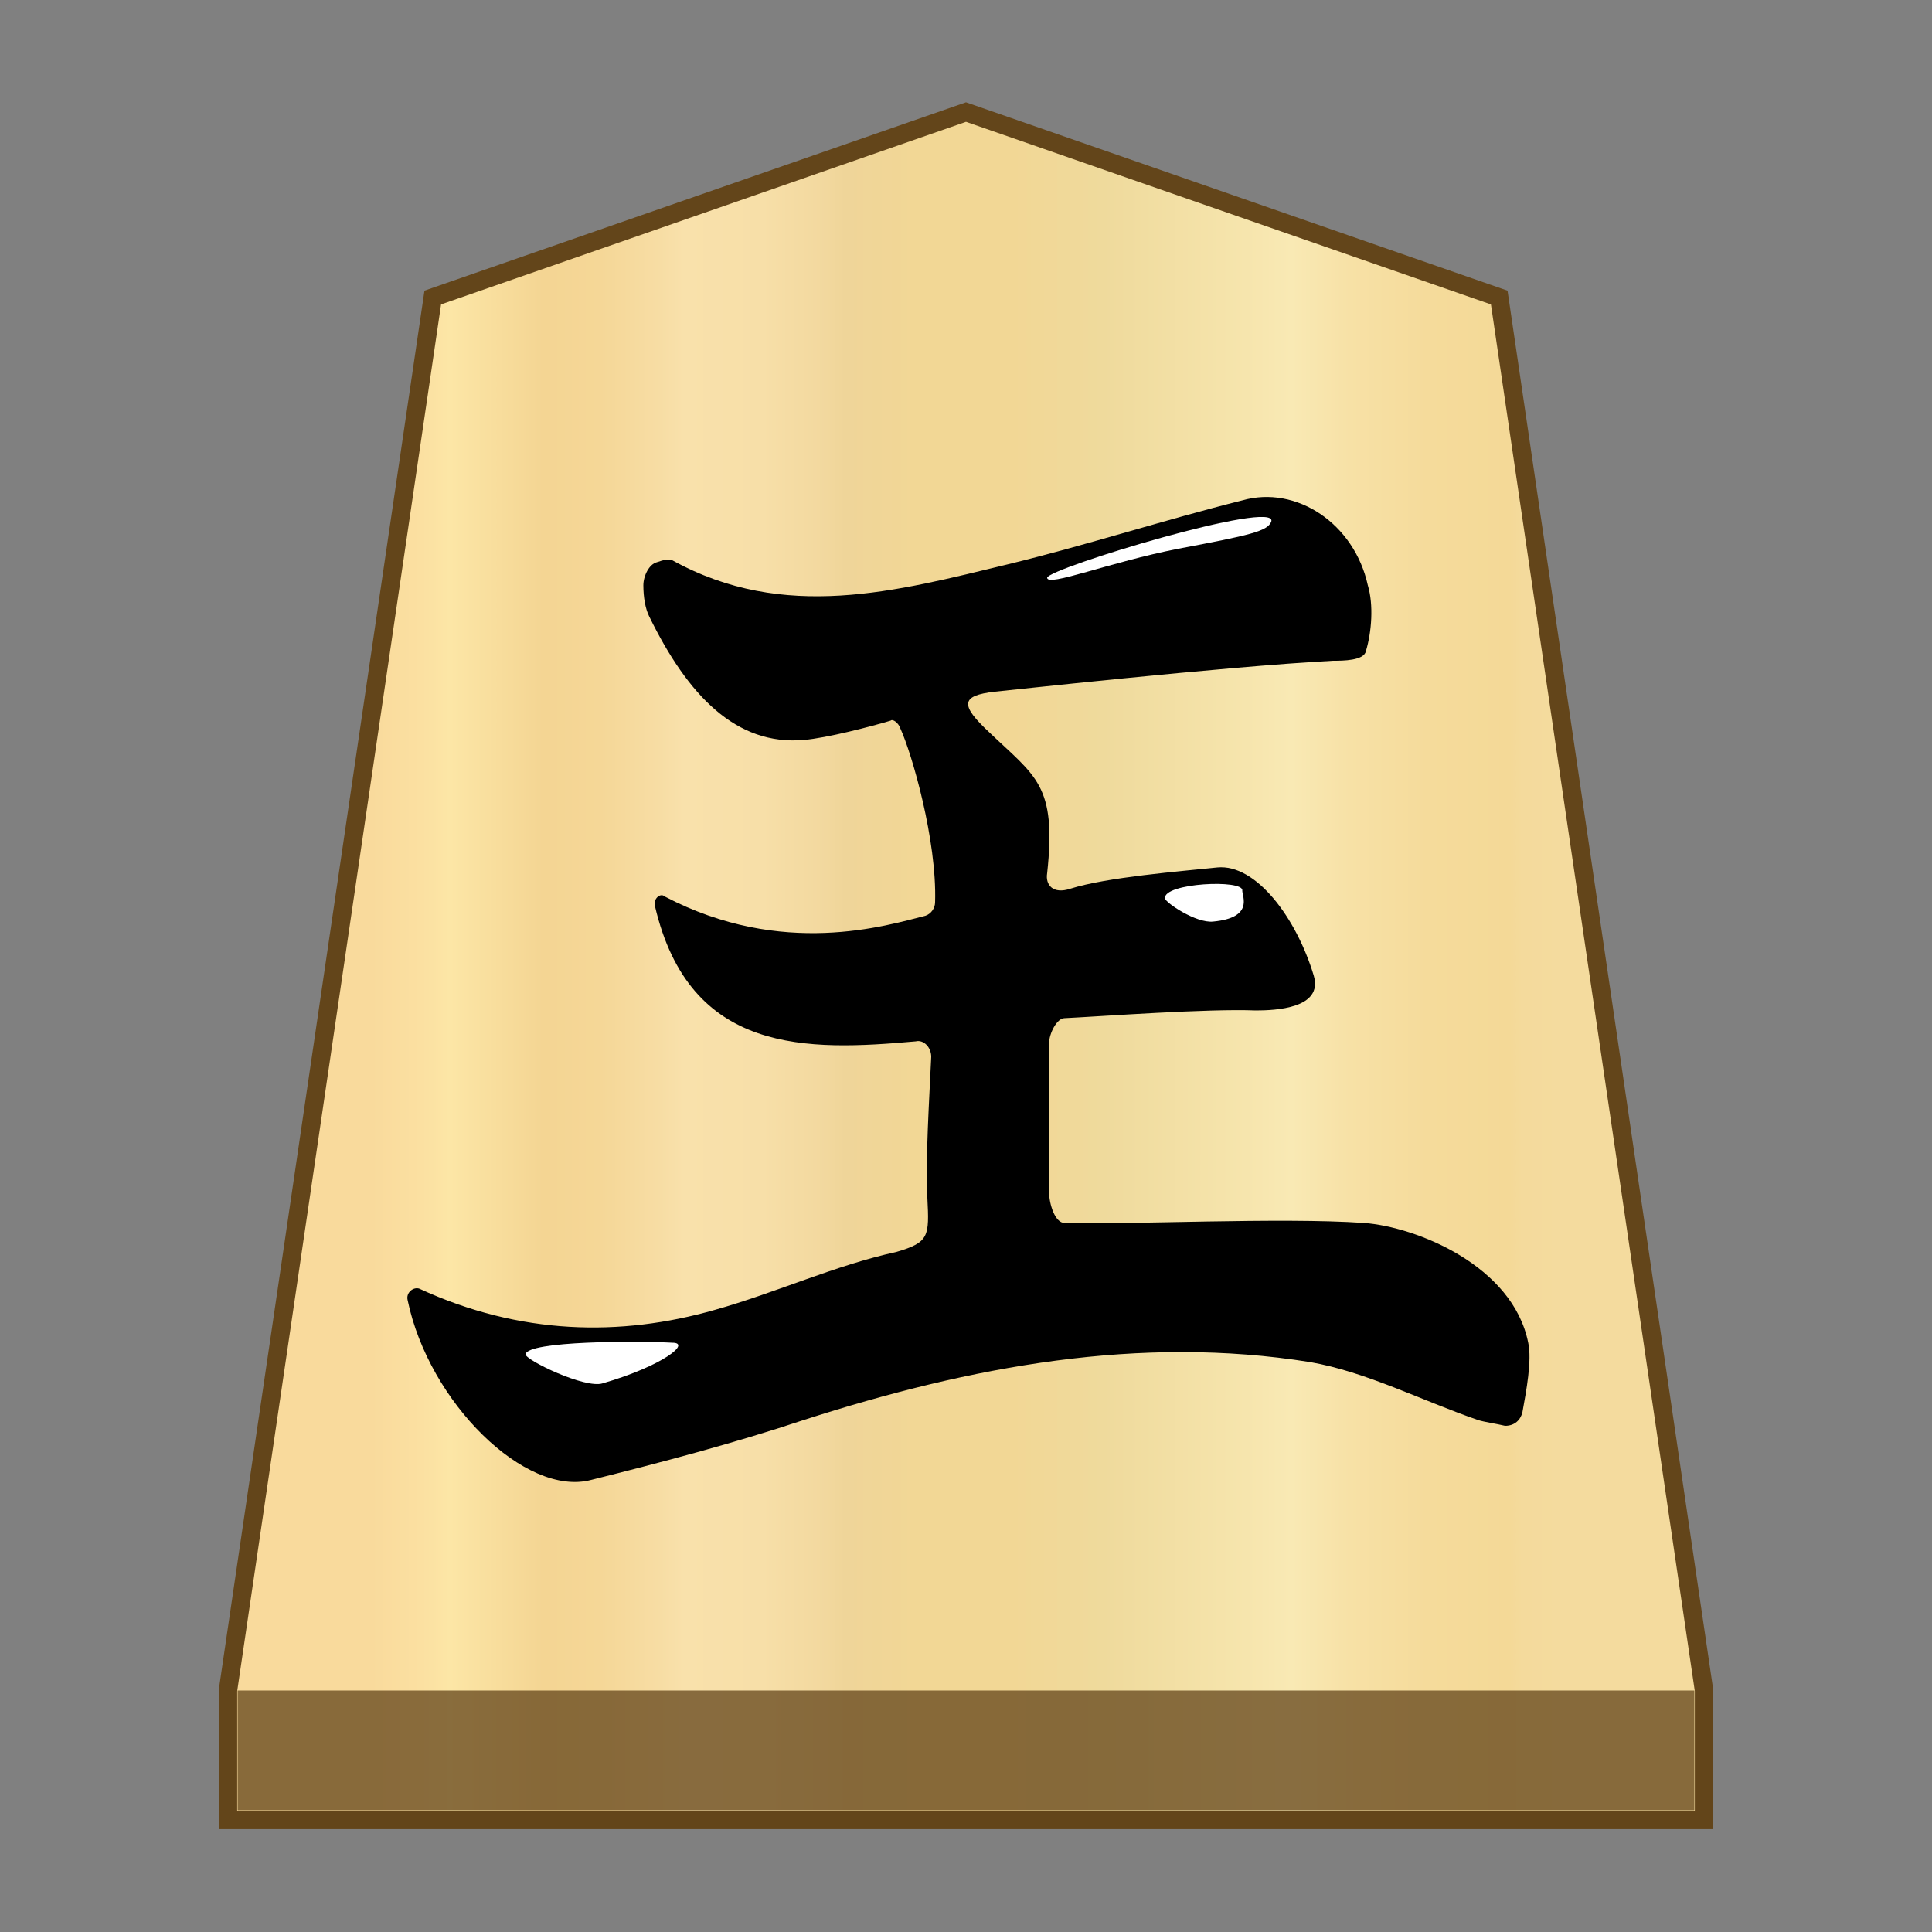 <?xml version="1.0" encoding="utf-8"?>
<!-- Generator: Adobe Illustrator 23.0.1, SVG Export Plug-In . SVG Version: 6.00 Build 0)  -->
<svg version="1.1"
	 id="svg8" xmlns:cc="http://creativecommons.org/ns#" xmlns:dc="http://purl.org/dc/elements/1.1/" xmlns:inkscape="http://www.inkscape.org/namespaces/inkscape" xmlns:rdf="http://www.w3.org/1999/02/22-rdf-syntax-ns#" xmlns:sodipodi="http://sodipodi.sourceforge.net/DTD/sodipodi-0.dtd" xmlns:svg="http://www.w3.org/2000/svg"
	 xmlns="http://www.w3.org/2000/svg" xmlns:xlink="http://www.w3.org/1999/xlink" x="0px" y="0px" width="100px" height="100px"
	 viewBox="0 0 100 100" style="enable-background:new 0 0 100 100;" xml:space="preserve">
<rect x="0" y="0" width="100" height="100" fill="#808080" stroke="none"/>
<style type="text/css">
	.st0{fill:url(#SVGID_1_);stroke:#63451A;stroke-width:0.954;stroke-miterlimit:10;}
	.st1{fill:#63451A;fill-opacity:0.75;}
	.st2{fill:#FFFFFF;}
</style>
<sodipodi:namedview  bordercolor="#666666" borderopacity="1.0" id="base" inkscape:current-layer="layer1" inkscape:cx="-70.551375" inkscape:cy="79.836628" inkscape:document-rotation="0" inkscape:document-units="mm" inkscape:lockguides="true" inkscape:pageopacity="0.0" inkscape:pageshadow="2" inkscape:snap-global="true" inkscape:snap-object-midpoints="true" inkscape:window-height="711" inkscape:window-maximized="1" inkscape:window-width="1366" inkscape:window-x="0" inkscape:window-y="0" inkscape:zoom="1.4" pagecolor="#ffffff" showgrid="false" showguides="false" units="px">
	</sodipodi:namedview>
<g>
	
		<linearGradient id="SVGID_1_" gradientUnits="userSpaceOnUse" x1="19.181" y1="52" x2="80.829" y2="52" gradientTransform="matrix(1 0 0 -1 0 102)">
		<stop  offset="0" style="stop-color:#F9DA9C"/>
		<stop  offset="4.306258e-02" style="stop-color:#FBE0A1"/>
		<stop  offset="6.657223e-02" style="stop-color:#FCE6A6"/>
		<stop  offset="0.145" style="stop-color:#F4D593"/>
		<stop  offset="0.193" style="stop-color:#F5D797"/>
		<stop  offset="0.243" style="stop-color:#F7DDA4"/>
		<stop  offset="0.263" style="stop-color:#F9E1AB"/>
		<stop  offset="0.329" style="stop-color:#F7DFA8"/>
		<stop  offset="0.383" style="stop-color:#F2D89E"/>
		<stop  offset="0.398" style="stop-color:#EFD599"/>
		<stop  offset="0.461" style="stop-color:#F2D795"/>
		<stop  offset="0.462" style="stop-color:#F2D795"/>
		<stop  offset="0.527" style="stop-color:#F2D795"/>
		<stop  offset="0.538" style="stop-color:#F2D795"/>
		<stop  offset="0.538" style="stop-color:#F2D795"/>
		<stop  offset="0.615" style="stop-color:#EFDA9C"/>
		<stop  offset="0.735" style="stop-color:#F6E5AD"/>
		<stop  offset="0.773" style="stop-color:#F9E9B4"/>
		<stop  offset="0.822" style="stop-color:#F7E1A6"/>
		<stop  offset="0.887" style="stop-color:#F5DB9B"/>
		<stop  offset="0.956" style="stop-color:#F4D997"/>
		<stop  offset="0.967" style="stop-color:#F4DA9C"/>
		<stop  offset="1" style="stop-color:#F4DB9E"/>
	</linearGradient>
	<polygon class="st0" points="77.6,15.4 50,5.8 22.4,15.4 11.8,87.5 11.8,94.2 88.2,94.2 88.2,87.5 	"/>
	<rect x="12.3" y="87.5" class="st1" width="75.4" height="6.2"/>
	<g>
		<path d="M51.5,35.8c-1.8,0.2-1.8,0.7-0.3,2.1c2.4,2.3,3.5,2.7,3,7.3c-0.1,0.6,0.3,1.1,1.2,0.8c1.9-0.6,5.7-0.9,7.6-1.1
			c2-0.2,4.1,2.6,5,5.6c0.5,1.7-2,1.8-3,1.8c-2.5-0.1-7.9,0.3-9.9,0.4c-0.4,0-0.8,0.8-0.8,1.3c0,0.7,0,5.5,0,7.7
			c0,0.6,0.3,1.6,0.8,1.6c3.3,0.1,11.2-0.3,15.5,0c2.7,0.2,7.7,2.2,8.5,6.2c0.2,0.9-0.1,2.5-0.3,3.6c-0.1,0.4-0.4,0.7-0.9,0.7
			c-0.4-0.1-1.1-0.2-1.4-0.3c-2.9-1-5.8-2.5-8.7-3c-8.8-1.4-17.5,0.2-26.2,3c-3.6,1.2-7.4,2.2-11,3.1c-3.4,0.9-8.4-4-9.5-9.3
			c-0.1-0.4,0.3-0.7,0.6-0.6c5.2,2.4,10.4,2.5,15.3,1.1c3.2-0.9,6.2-2.3,9.4-3c1.7-0.5,1.7-0.8,1.6-2.8c-0.1-2.1,0.1-5.1,0.2-7.3
			c0-0.5-0.4-0.9-0.8-0.8c-5.6,0.5-11.7,0.7-13.5-7c-0.1-0.4,0.3-0.7,0.5-0.5c6.1,3.2,11.5,1.5,13.5,1c0.3-0.1,0.5-0.4,0.5-0.7
			c0.1-3.2-1.2-7.7-1.8-9c-0.1-0.3-0.4-0.5-0.5-0.4c-1,0.3-3.3,0.9-4.5,1c-3.5,0.3-6-2.3-8-6.4c-0.2-0.4-0.3-1-0.3-1.6
			c0-0.5,0.3-1.1,0.7-1.2c0.3-0.1,0.6-0.2,0.8-0.1c5.8,3.2,11.6,1.6,17.4,0.2c4.1-1,8.1-2.3,12.1-3.3c2.8-0.8,5.8,1.2,6.5,4.4
			c0.3,1,0.2,2.4-0.1,3.4c-0.1,0.5-1.2,0.5-1.7,0.5C63.3,34.5,51.6,35.8,51.5,35.8z"/>
		<path class="st2" d="M65.8,27c-0.2,0.5-1.1,0.7-4.8,1.4c-3.6,0.7-6.8,2-6.8,1.5C54.3,29.4,66.2,25.8,65.8,27z"/>
		<path class="st2" d="M64.3,46.1c0,0.3,0.6,1.4-1.5,1.6c-0.9,0.1-2.5-1-2.5-1.2C60.2,45.7,64.4,45.5,64.3,46.1z"/>
		<path class="st2" d="M34.8,69.5c1,0-0.5,1.2-3.6,2.1c-0.9,0.3-4-1.2-4-1.5C27.3,69.4,33,69.4,34.8,69.5z"/>
	</g>
</g>
</svg>
